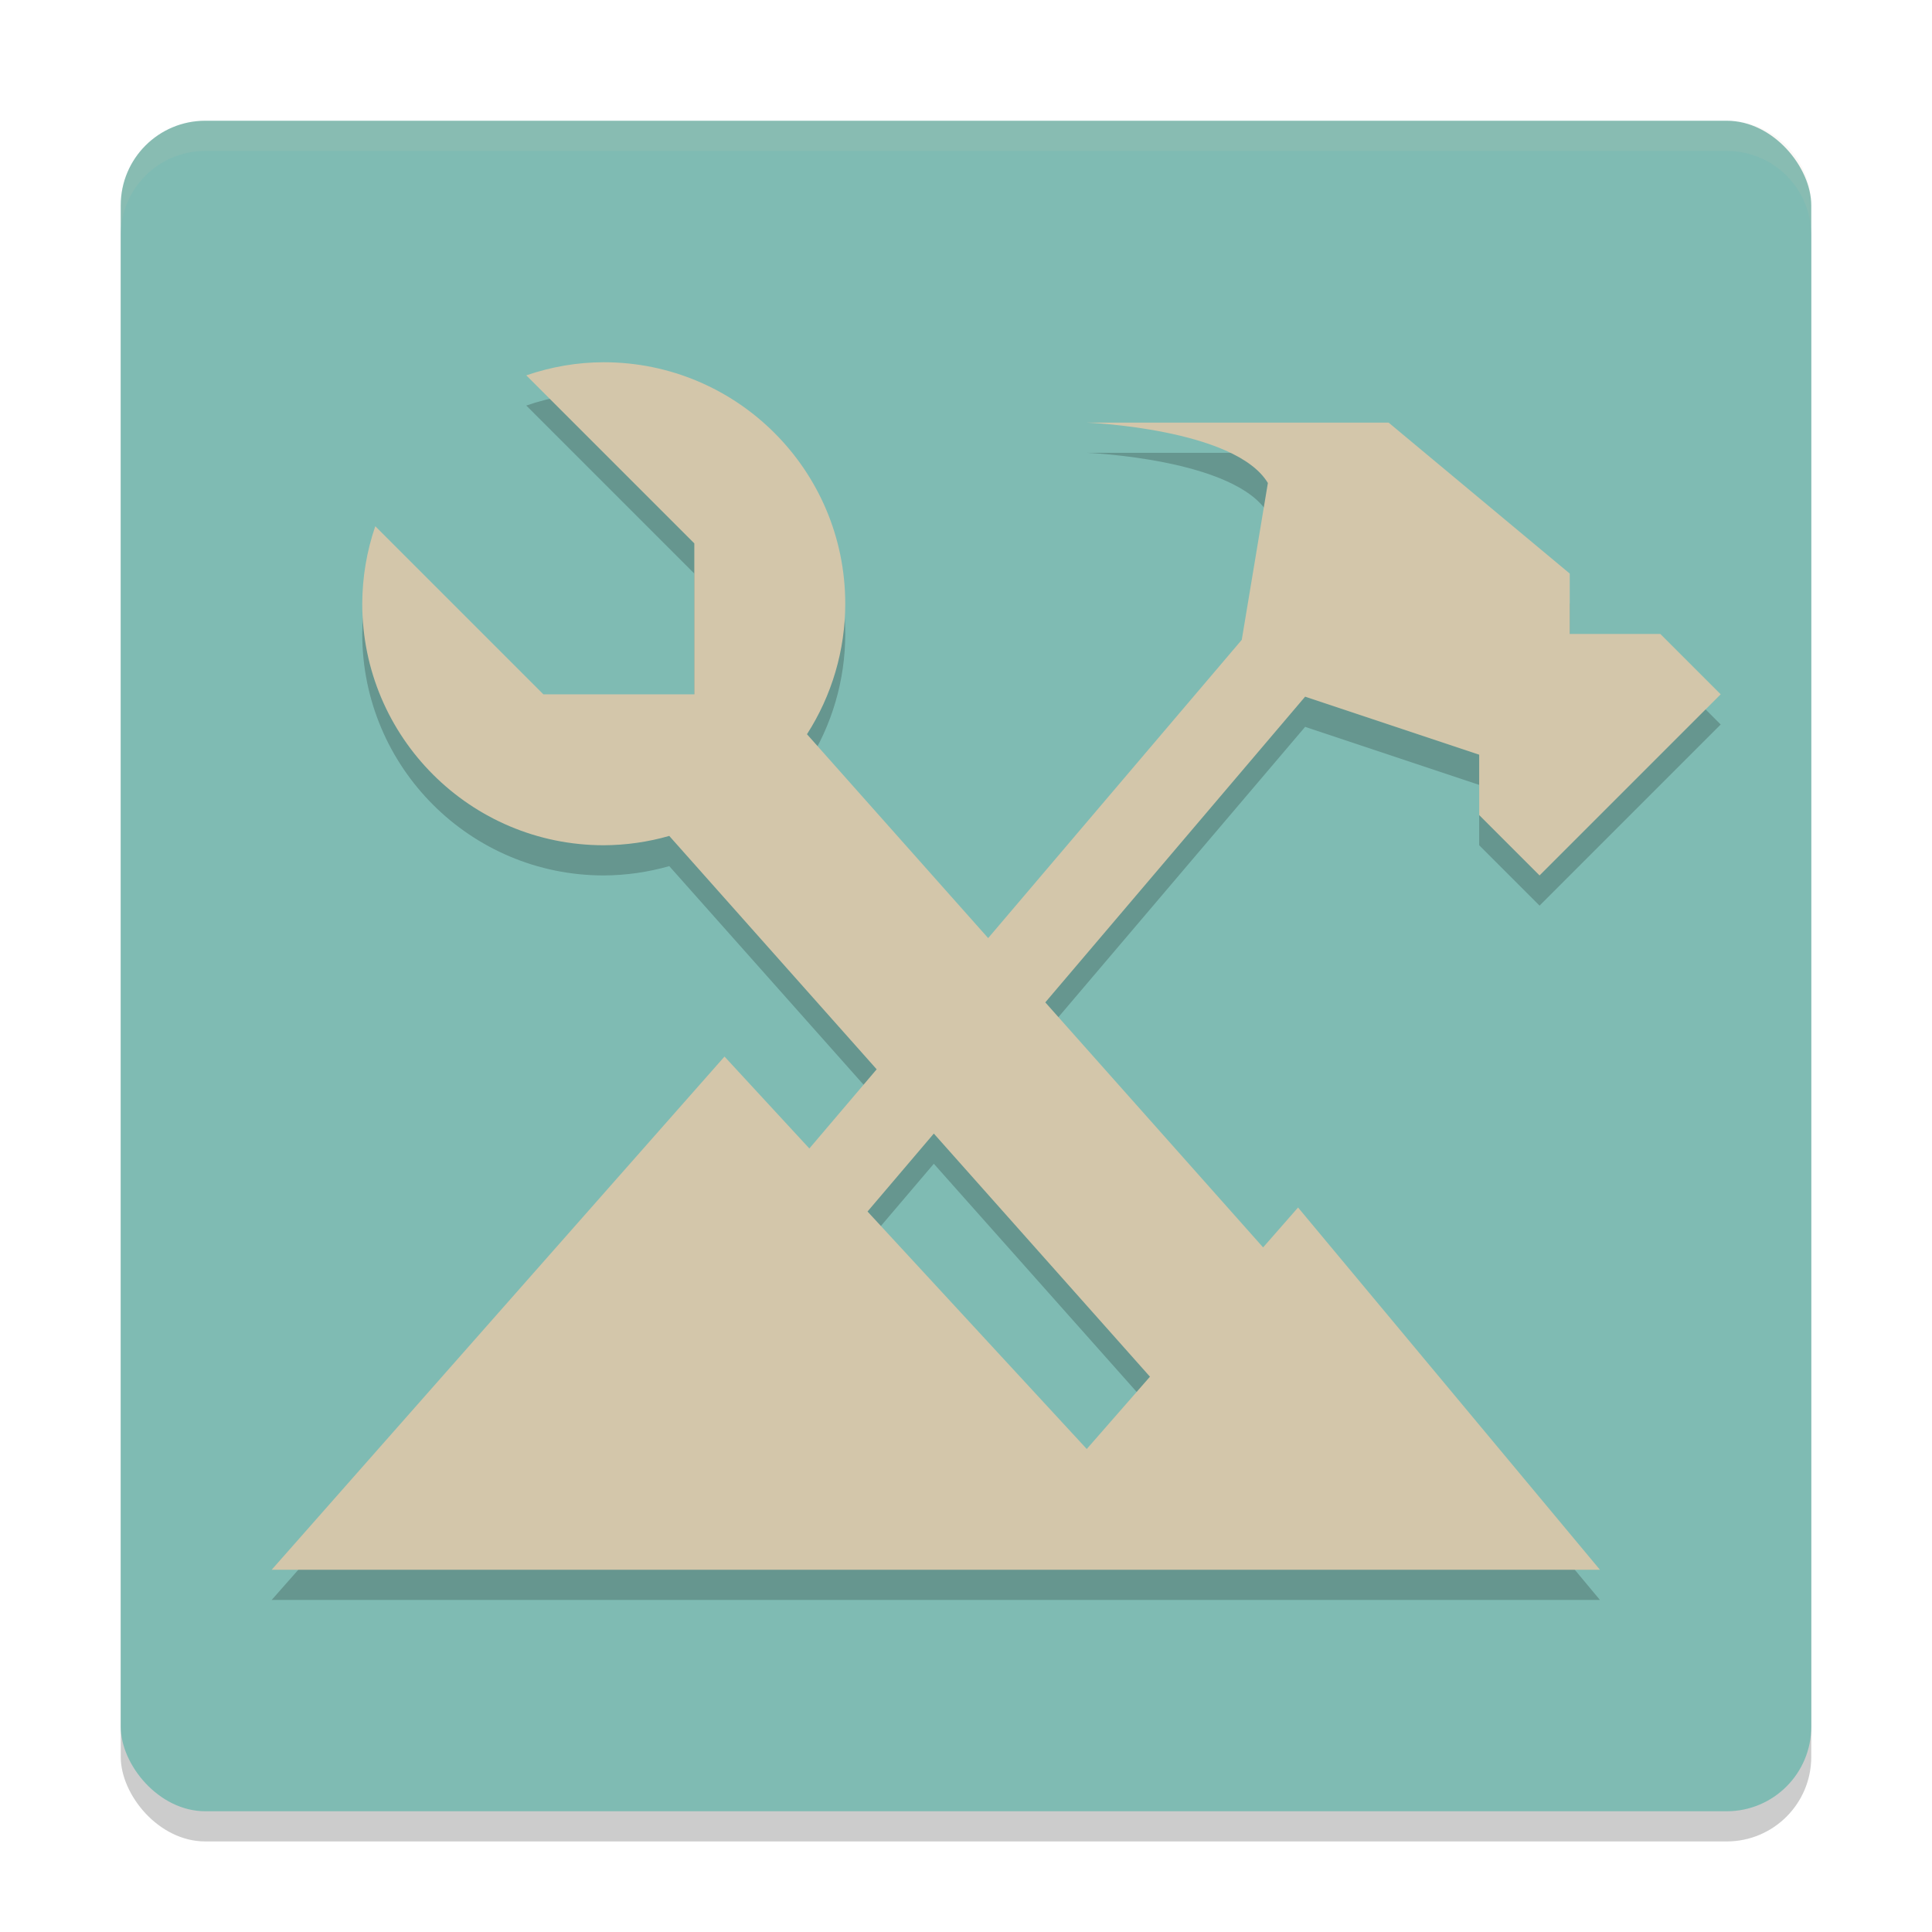 <svg xmlns="http://www.w3.org/2000/svg" width="64" height="64" version="1.1">
 <rect style="opacity:0.2" width="56" height="56" x="4" y="5" rx="2.8" ry="2.8"/>
 <rect style="fill:#7fbbb3" width="56" height="56" x="4" y="4" rx="2.8" ry="2.8"/>
 <path style="fill:#d3c6aa;opacity:0.1" d="M 6.801,4 C 5.25,4 4,5.25 4,6.801 v 1 C 4,6.25 5.25,5 6.801,5 H 57.199 C 58.75,5 60,6.25 60,7.801 v -1 C 60,5.25 58.75,4 57.199,4 Z"/>
 <path style="opacity:0.2" d="M 20,13 C 19.127,13 18.26,13.15 17.434,13.434 L 23,19 V 24 H 18 L 12.432,18.432 C 12.148,19.258 12.003,20.126 12,21 12,25.418 15.582,29 20,29 20.734,28.997 21.464,28.893 22.17,28.691 L 29.041,36.422 26.811,39.045 24,36 9,53 H 53 L 43,41 41.842,42.322 34.627,34.205 43.234,24.078 49,26 V 28 L 51,30 57,24 55,22 H 52 V 20 L 46,15 H 36 C 36,15 40.913,15.194 42,17 L 41.135,22.195 32.734,32.076 26.732,25.322 C 27.56,24.033 28,22.532 28,21 28,16.582 24.418,13 20,13 Z M 30.934,38.551 38.094,46.605 36,49 28.738,41.133 Z"/>
 <path style="fill:#d3c6aa" d="M 20,12 C 19.127,12 18.26,12.15 17.434,12.434 L 23,18 V 23 H 18 L 12.432,17.432 C 12.148,18.258 12.003,19.126 12,20 12,24.418 15.582,28 20,28 20.734,27.997 21.464,27.893 22.17,27.691 L 29.041,35.422 26.811,38.045 24,35 9,52 H 53 L 43,40 41.842,41.322 34.627,33.205 43.234,23.078 49,25 V 27 L 51,29 57,23 55,21 H 52 V 19 L 46,14 H 36 C 36,14 40.913,14.194 42,16 L 41.135,21.195 32.734,31.076 26.732,24.322 C 27.56,23.033 28,21.532 28,20 28,15.582 24.418,12 20,12 Z M 30.934,37.551 38.094,45.605 36,48 28.738,40.133 Z"/>
</svg>
